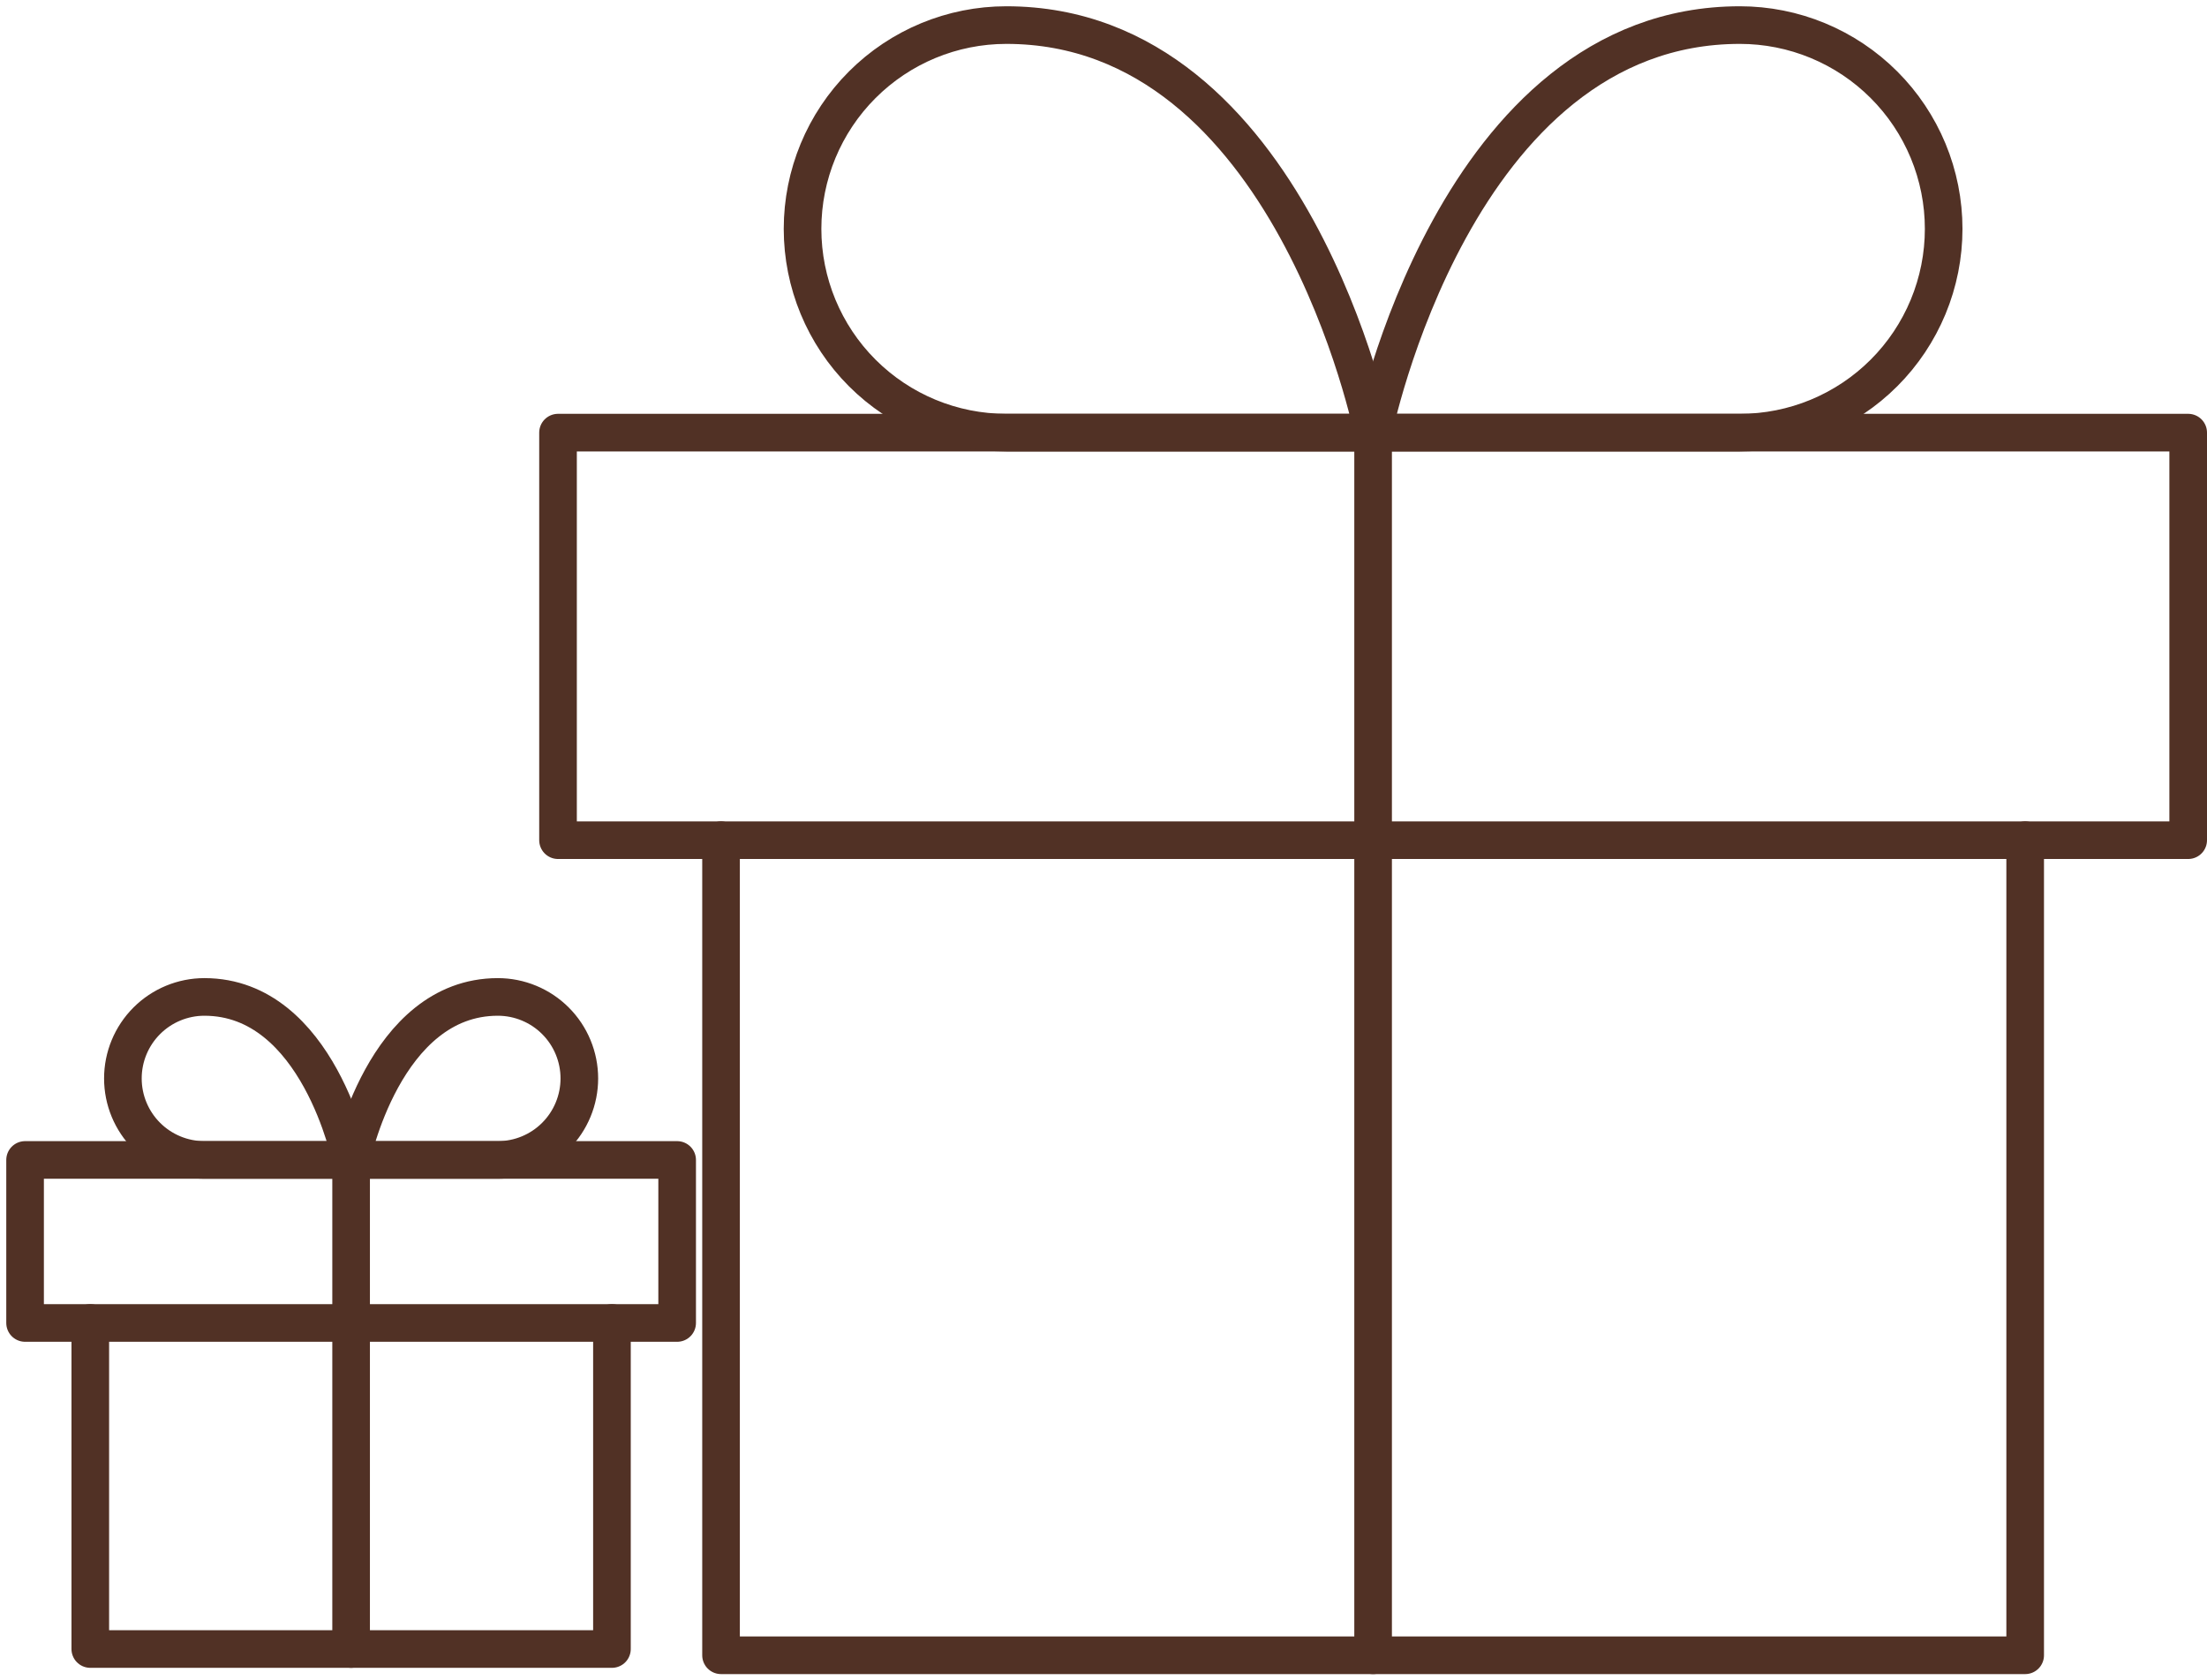 <svg width="176" height="134" viewBox="0 0 176 134" fill="none" xmlns="http://www.w3.org/2000/svg">
<path d="M161.5 67V132H57.5V67" stroke="#513125" stroke-width="3" stroke-linecap="round" stroke-linejoin="round"/>
<path d="M44.5 34.5H174.5V67H44.5V34.5Z" stroke="#513125" stroke-width="3" stroke-linecap="round" stroke-linejoin="round"/>
<path d="M109.5 132V34.5" stroke="#513125" stroke-width="3" stroke-linecap="round" stroke-linejoin="round"/>
<path d="M109.5 34.5H80.25C75.94 34.5 71.807 32.788 68.76 29.741C65.712 26.693 64 22.56 64 18.25C64 13.94 65.712 9.807 68.76 6.76C71.807 3.712 75.94 2 80.25 2C103 2 109.5 34.5 109.5 34.5Z" stroke="#513125" stroke-width="3" stroke-linecap="round" stroke-linejoin="round"/>
<path d="M109.5 34.5H138.75C140.884 34.5 142.997 34.08 144.969 33.263C146.94 32.446 148.732 31.249 150.24 29.741C151.749 28.232 152.946 26.44 153.763 24.469C154.58 22.497 155 20.384 155 18.25C155 16.116 154.58 14.003 153.763 12.031C152.946 10.06 151.749 8.268 150.24 6.76C148.732 5.251 146.94 4.054 144.969 3.237C142.997 2.42 140.884 2 138.75 2C116 2 109.5 34.5 109.5 34.5Z" stroke="#513125" stroke-width="3" stroke-linecap="round" stroke-linejoin="round"/>
<path d="M48.8 105.5V131.5H7.2V105.5" stroke="#513125" stroke-width="3" stroke-linecap="round" stroke-linejoin="round"/>
<path d="M2 92.5H54V105.5H2V92.5Z" stroke="#513125" stroke-width="3" stroke-linecap="round" stroke-linejoin="round"/>
<path d="M28 131.5V92.5" stroke="#513125" stroke-width="3" stroke-linecap="round" stroke-linejoin="round"/>
<path d="M28 92.5H16.3C14.576 92.5 12.923 91.815 11.704 90.596C10.485 89.377 9.8 87.724 9.8 86C9.8 84.276 10.485 82.623 11.704 81.404C12.923 80.185 14.576 79.5 16.3 79.5C25.4 79.5 28 92.5 28 92.5Z" stroke="#513125" stroke-width="3" stroke-linecap="round" stroke-linejoin="round"/>
<path d="M28 92.5H39.7C40.554 92.5 41.399 92.332 42.187 92.005C42.976 91.679 43.693 91.2 44.296 90.596C44.9 89.993 45.379 89.276 45.705 88.487C46.032 87.699 46.2 86.854 46.2 86C46.2 85.146 46.032 84.301 45.705 83.513C45.379 82.724 44.9 82.007 44.296 81.404C43.693 80.8 42.976 80.321 42.187 79.995C41.399 79.668 40.554 79.5 39.7 79.5C30.6 79.5 28 92.5 28 92.5Z" stroke="#513125" stroke-width="3" stroke-linecap="round" stroke-linejoin="round"/>
</svg>
